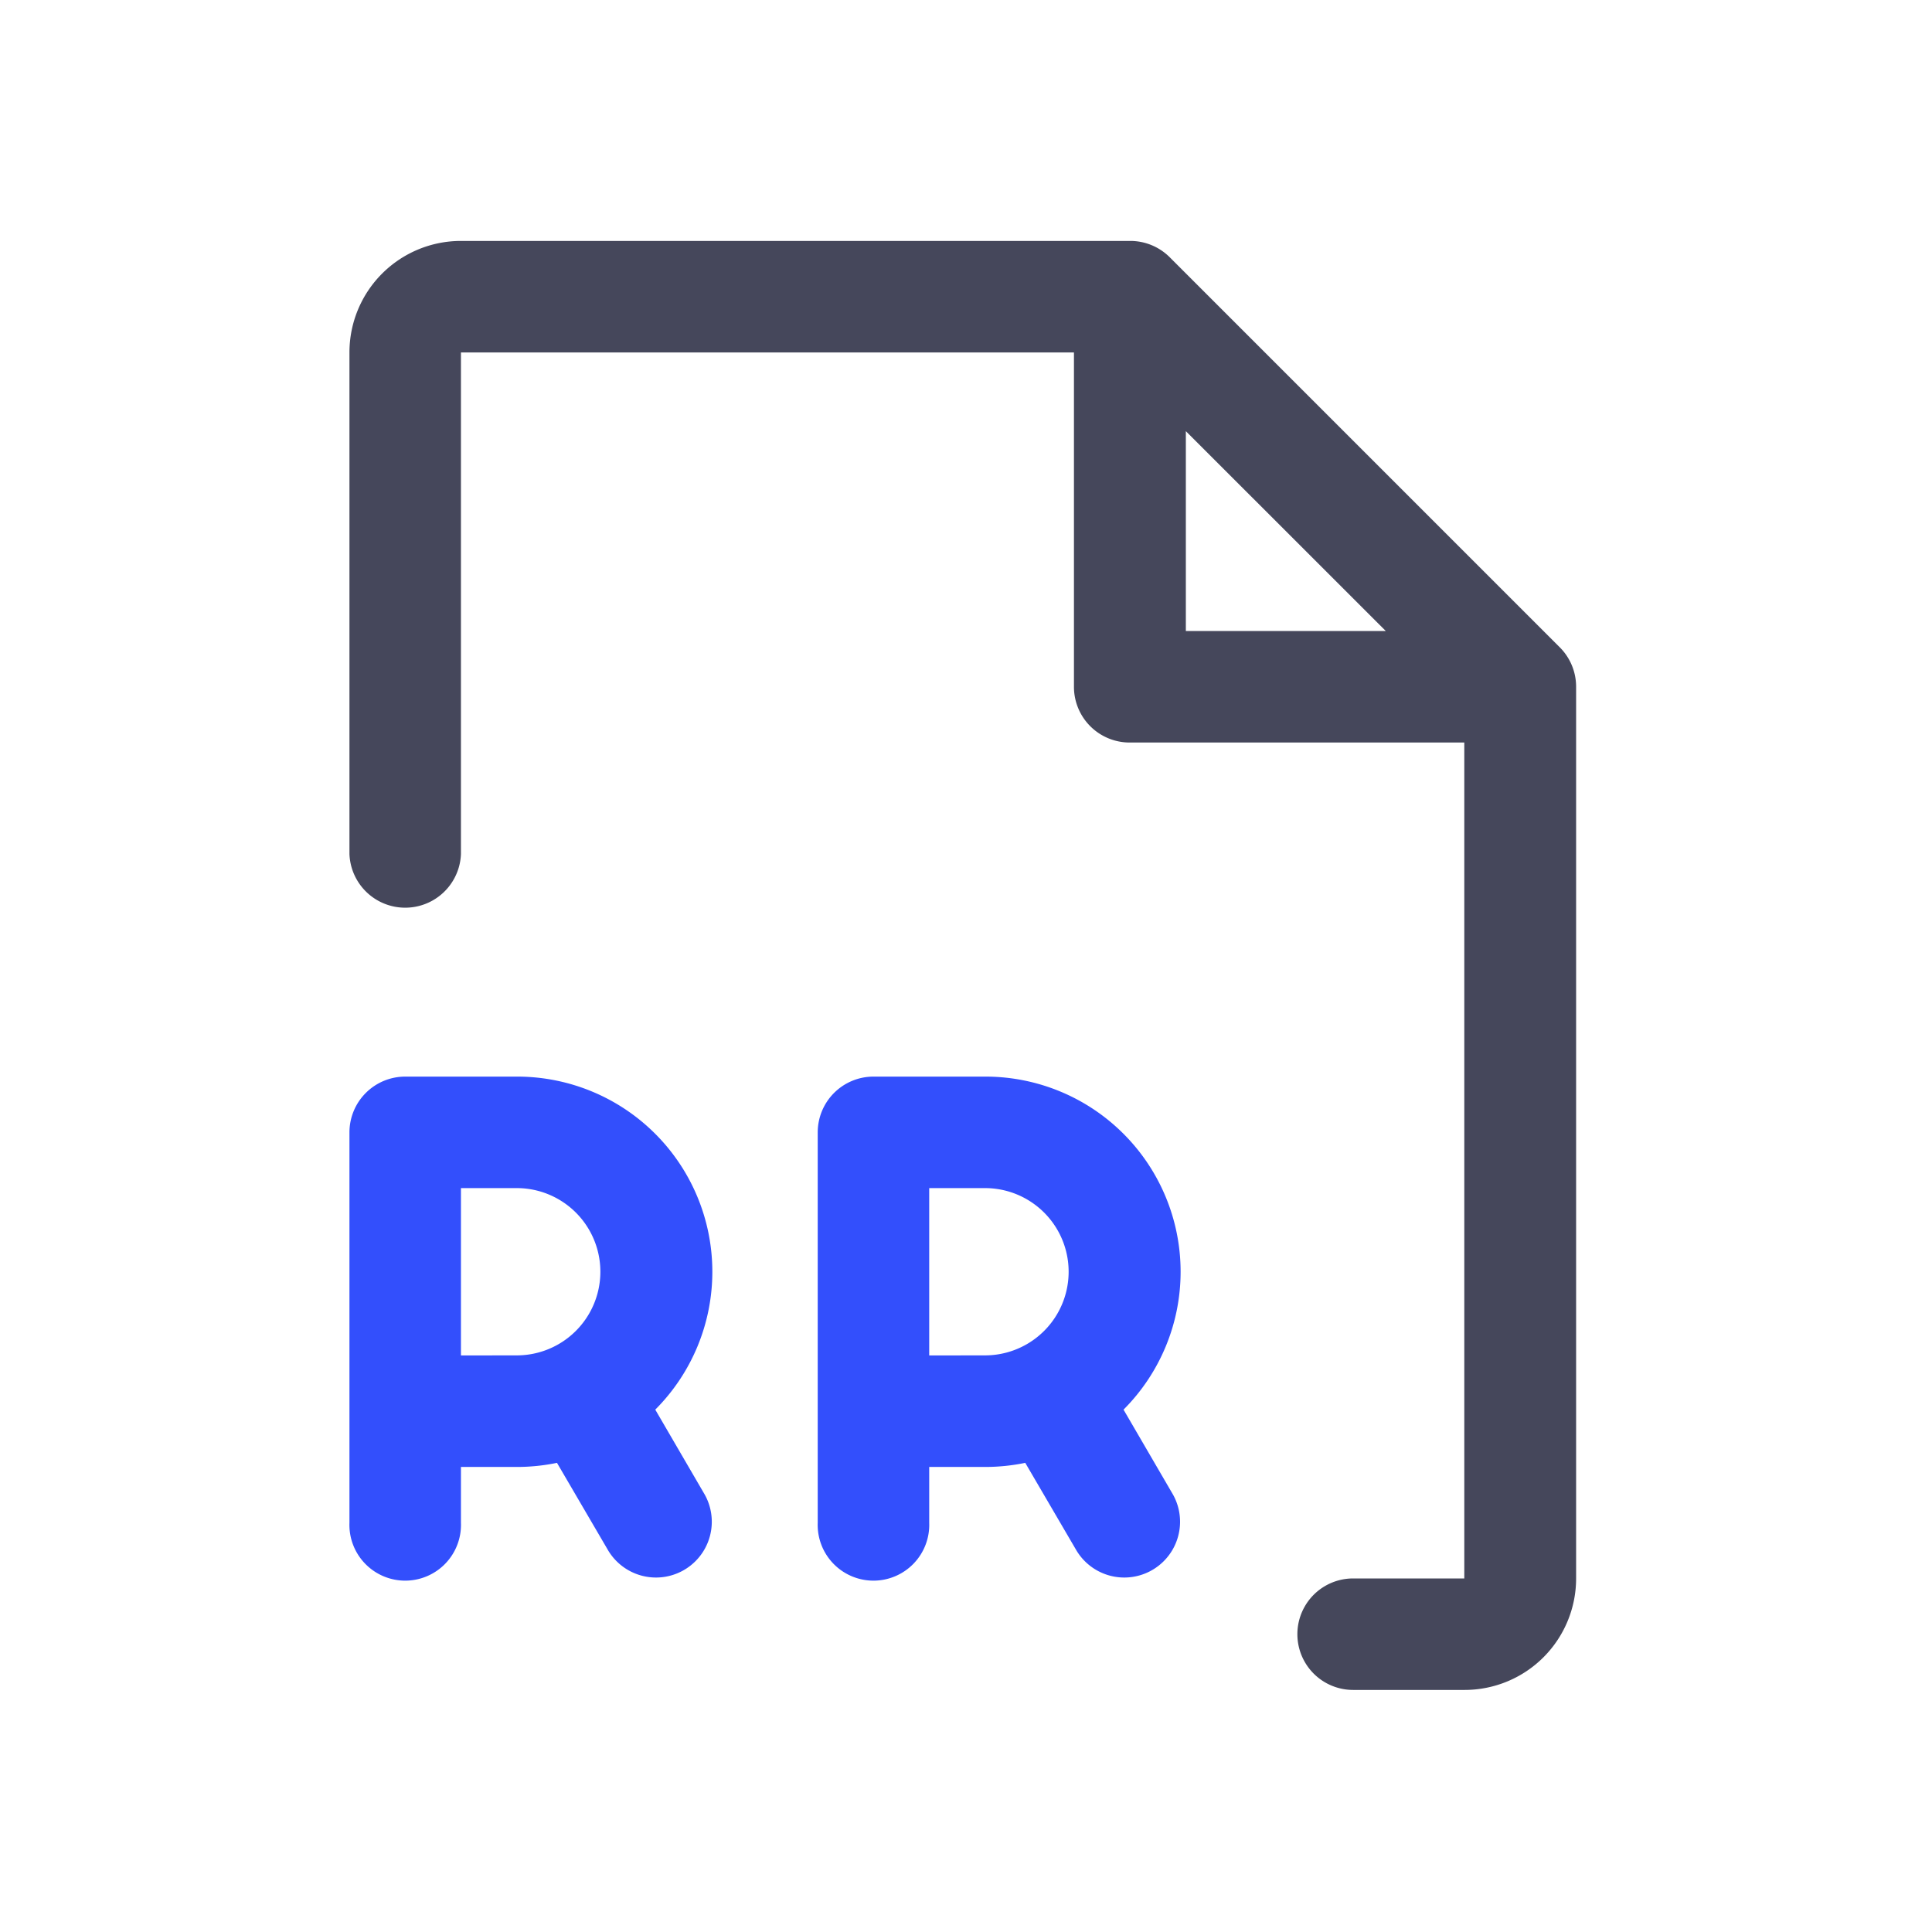 <svg xmlns="http://www.w3.org/2000/svg" width="24" height="24" viewBox="0 0 24 24">
  <g id="rr_document_icon" transform="translate(4071 -632)">
    <g id="Group_21484" data-name="Group 21484" transform="translate(2.8 25.991)">
      <path id="Path_17115" data-name="Path 17115" d="M55.036,29.049,50.187,24.2a.693.693,0,0,0-.49-.2H41.385A1.385,1.385,0,0,0,40,25.385v6.231a.693.693,0,0,0,1.385,0V25.385H49v4.154a.692.692,0,0,0,.693.692h4.156V40.615H52.468a.692.692,0,1,0,0,1.385h1.385a1.385,1.385,0,0,0,1.385-1.385V29.538A.692.692,0,0,0,55.036,29.049ZM50.39,26.363l2.484,2.483H50.39Z" transform="translate(-4109.459 585.002)" fill="#45475b"/>
      <path id="Path_17116" data-name="Path 17116" d="M42.078,35.536H40.693a.693.693,0,0,0-.693.693v4.849a.693.693,0,1,0,1.385,0v-.693h.693a2.466,2.466,0,0,0,.5-.051l.637,1.09a.693.693,0,0,0,1.2-.693l-.616-1.058a2.424,2.424,0,0,0-1.714-4.137ZM41.385,39V36.921h.693a1.039,1.039,0,1,1,0,2.078Z" transform="translate(-4103.642 583.847)" fill="#334ffc"/>
      <path id="Path_17117" data-name="Path 17117" d="M42.078,35.536H40.693a.693.693,0,0,0-.693.693v4.849a.693.693,0,1,0,1.385,0v-.693h.693a2.466,2.466,0,0,0,.5-.051l.637,1.09a.693.693,0,0,0,1.2-.693l-.616-1.058a2.424,2.424,0,0,0-1.714-4.137ZM41.385,39V36.921h.693a1.039,1.039,0,1,1,0,2.078Z" transform="translate(-4109.459 583.847)" fill="#334ffc"/>
    </g>
    <rect id="Rectangle_5228" data-name="Rectangle 5228" width="24" height="24" transform="translate(-4071 632)" fill="none"/>
  </g>
</svg>
